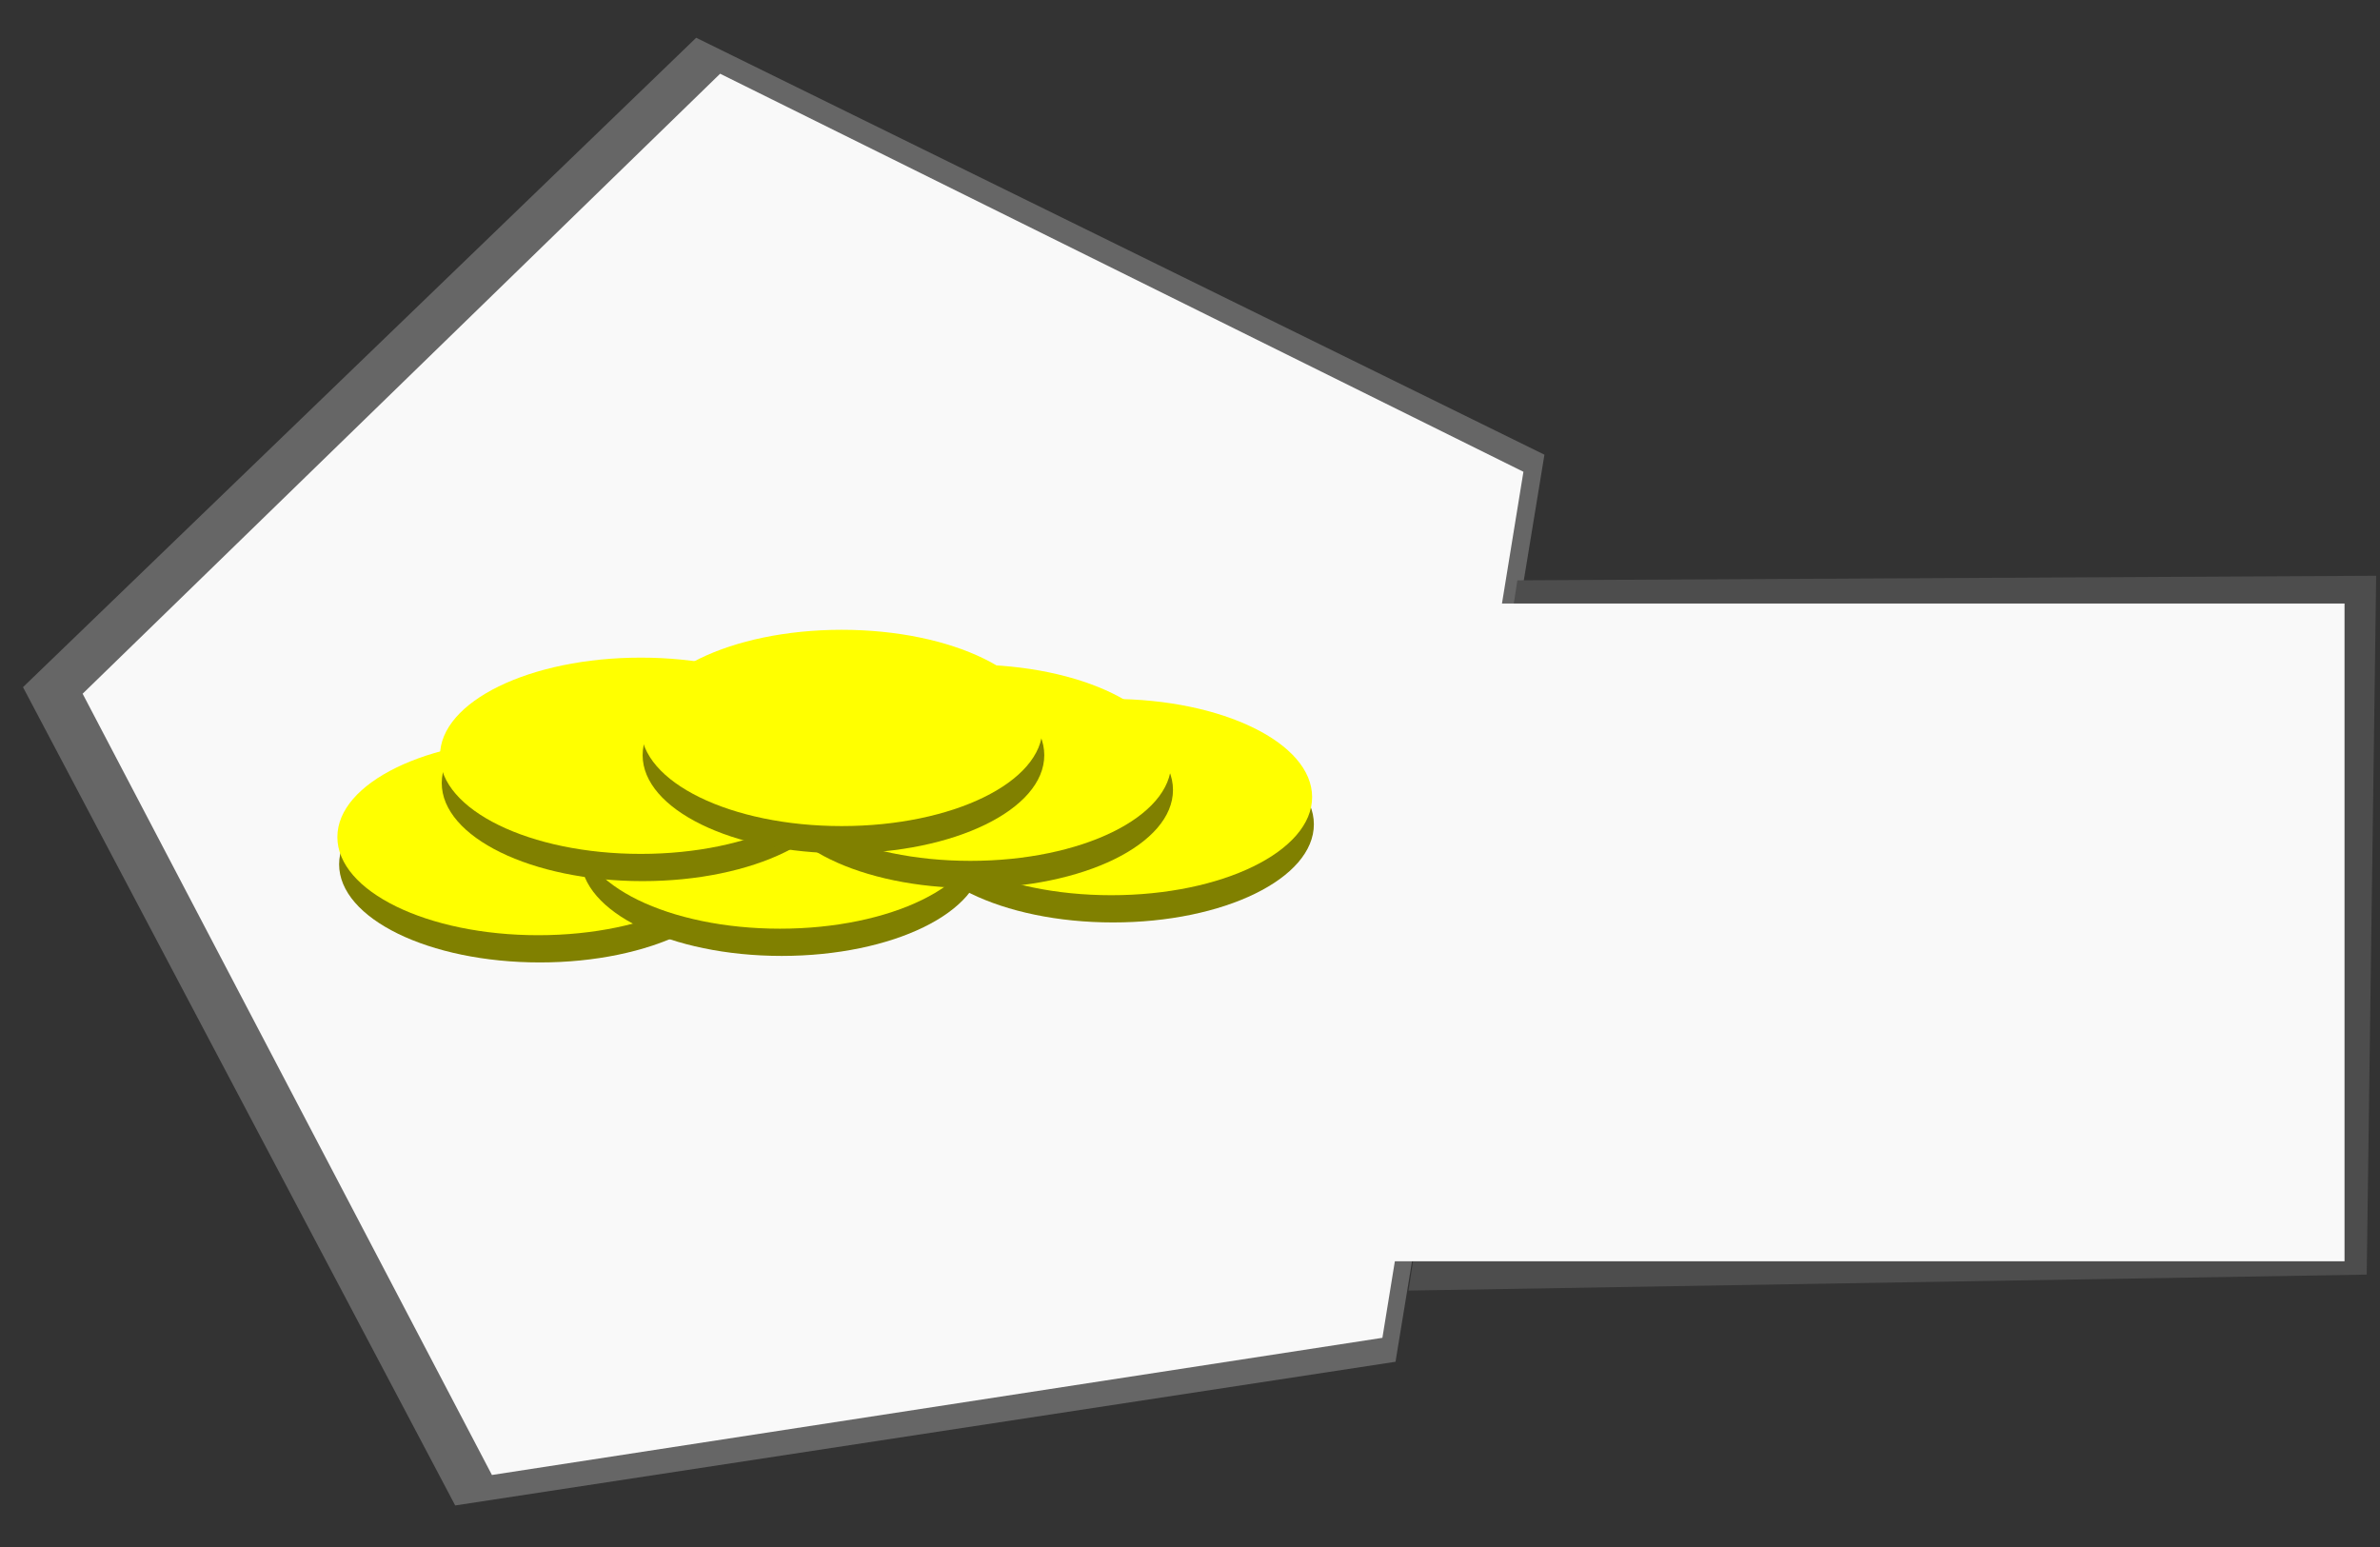 <?xml version="1.0" encoding="UTF-8" standalone="no"?>
<!-- Created with Inkscape (http://www.inkscape.org/) -->

<svg
   xmlns:dc="http://purl.org/dc/elements/1.1/"
   xmlns:cc="http://creativecommons.org/ns#"
   xmlns:rdf="http://www.w3.org/1999/02/22-rdf-syntax-ns#"
   xmlns:svg="http://www.w3.org/2000/svg"
   xmlns="http://www.w3.org/2000/svg"
   xmlns:sodipodi="http://sodipodi.sourceforge.net/DTD/sodipodi-0.dtd"
   xmlns:inkscape="http://www.inkscape.org/namespaces/inkscape"
   width="200mm"
   height="130mm"
   viewBox="0 0 200 130"
   version="1.1"
   id="svg949"
   inkscape:version="0.92.3 (2405546, 2018-03-11)"
   sodipodi:docname="MoneyCount.svg">
  <rect x="0" y="0" width="200" height="130" fill="#333333" stroke="none"/>
  <defs
     id="defs943">
    <inkscape:perspective
       sodipodi:type="inkscape:persp3d"
       inkscape:vp_x="23.977864 : 256.40038 : 1"
       inkscape:vp_y="0 : 999.99995 : 0"
       inkscape:vp_z="139.51334 : 211.95865 : 1"
       inkscape:persp3d-origin="36.3737 : 111.40234 : 1"
       id="perspective951" />
  </defs>
  <sodipodi:namedview
     id="base"
     pagecolor="#ffffff"
     bordercolor="#666666"
     borderopacity="1.0"
     inkscape:pageopacity="0.0"
     inkscape:pageshadow="2"
     inkscape:zoom="1.28"
     inkscape:cx="541.97861"
     inkscape:cy="151.44315"
     inkscape:document-units="mm"
     inkscape:current-layer="layer1"
     showgrid="false"
     inkscape:window-width="1920"
     inkscape:window-height="1011"
     inkscape:window-x="0"
     inkscape:window-y="0"
     inkscape:window-maximized="1" />
  <g
     inkscape:label="Laag 1"
     inkscape:groupmode="layer"
     id="layer1"
     transform="translate(0,-167)">
    <path
       sodipodi:type="star"
       style="fill:#666666;fill-opacity:1;stroke:none;stroke-width:0.465;stroke-miterlimit:4;stroke-dasharray:none;stroke-opacity:1"
       id="path969"
       sodipodi:sides="5"
       sodipodi:cx="73.042664"
       sodipodi:cy="114.80159"
       sodipodi:r1="70.742905"
       sodipodi:r2="35.371452"
       sodipodi:arg1="0.78539816"
       sodipodi:arg2="1.4137167"
       inkscape:flatsided="true"
       inkscape:rounded="0"
       inkscape:randomized="0"
       d="M 123.065,164.824 40.926,177.834 3.171,103.735 61.976,44.93 136.075,82.685 Z"
       inkscape:transform-center-x="9.1548057"
       inkscape:transform-center-y="-9.1548066"
       transform="matrix(0.962,0,0,0.928,-1.119,128.478)" />
    <path
       sodipodi:type="star"
       style="fill:#f9f9f9;fill-opacity:1;stroke:none;stroke-width:0.465;stroke-miterlimit:4;stroke-dasharray:none;stroke-opacity:1"
       id="path969-3"
       sodipodi:sides="5"
       sodipodi:cx="84.394089"
       sodipodi:cy="126.48578"
       sodipodi:r1="70.742905"
       sodipodi:r2="35.371452"
       sodipodi:arg1="0.78539816"
       sodipodi:arg2="1.4137167"
       inkscape:flatsided="true"
       inkscape:rounded="0"
       inkscape:randomized="0"
       d="M 134.417,176.509 52.277,189.518 14.522,115.419 73.327,56.614 147.426,94.369 Z"
       inkscape:transform-center-x="8.6715372"
       inkscape:transform-center-y="-8.7319464"
       transform="matrix(0.911,0,0,0.886,-6.286,123.035)" />
    <path
       style="fill:#4d4d4d;fill-opacity:1;stroke:none;stroke-width:1.191;stroke-miterlimit:4;stroke-dasharray:none;stroke-opacity:1"
       d="m 127.51,215.767 72.168,-0.384 -0.795,58.727 -80.518,1.343 z"
       id="rect1346"
       inkscape:connector-curvature="0"
       sodipodi:nodetypes="ccccc" />
    <rect
       style="fill:#f9f9f9;fill-opacity:1;stroke:none;stroke-width:1.136;stroke-miterlimit:4;stroke-dasharray:none;stroke-opacity:1"
       id="rect1346-5"
       width="89.464"
       height="55.272"
       x="107.555"
       y="217.717" />
    <g
       id="g1047"
       transform="matrix(0.502,0,0,0.728,11.107,54.751)">
      <ellipse
         ry="11.328"
         rx="33.617"
         cy="253.955"
         cx="68.258"
         id="path1028"
         style="fill:#808000;fill-opacity:1;stroke:none;stroke-width:0.465;stroke-miterlimit:4;stroke-dasharray:none;stroke-opacity:1" />
      <ellipse
         ry="11.328"
         rx="33.617"
         cy="250.812"
         cx="67.966"
         id="path1028-3"
         style="fill:#ffff00;fill-opacity:1;stroke:none;stroke-width:0.465;stroke-miterlimit:4;stroke-dasharray:none;stroke-opacity:1" />
    </g>
    <g
       id="g1047-6"
       transform="matrix(0.502,0,0,0.728,31.424,54.203)">
      <ellipse
         ry="11.328"
         rx="33.617"
         cy="253.955"
         cx="68.258"
         id="path1028-7"
         style="fill:#808000;fill-opacity:1;stroke:none;stroke-width:0.465;stroke-miterlimit:4;stroke-dasharray:none;stroke-opacity:1" />
      <ellipse
         ry="11.328"
         rx="33.617"
         cy="250.812"
         cx="67.966"
         id="path1028-3-5"
         style="fill:#ffff00;fill-opacity:1;stroke:none;stroke-width:0.465;stroke-miterlimit:4;stroke-dasharray:none;stroke-opacity:1" />
    </g>
    <g
       id="g1047-3"
       transform="matrix(0.502,0,0,0.728,19.731,47.918)">
      <ellipse
         ry="11.328"
         rx="33.617"
         cy="253.955"
         cx="68.258"
         id="path1028-5"
         style="fill:#808000;fill-opacity:1;stroke:none;stroke-width:0.465;stroke-miterlimit:4;stroke-dasharray:none;stroke-opacity:1" />
      <ellipse
         ry="11.328"
         rx="33.617"
         cy="250.812"
         cx="67.966"
         id="path1028-3-6"
         style="fill:#ffff00;fill-opacity:1;stroke:none;stroke-width:0.465;stroke-miterlimit:4;stroke-dasharray:none;stroke-opacity:1" />
    </g>
    <g
       id="g1047-2"
       transform="matrix(0.502,0,0,0.728,59.268,51.39)">
      <ellipse
         ry="11.328"
         rx="33.617"
         cy="253.955"
         cx="68.258"
         id="path1028-9"
         style="fill:#808000;fill-opacity:1;stroke:none;stroke-width:0.465;stroke-miterlimit:4;stroke-dasharray:none;stroke-opacity:1" />
      <ellipse
         ry="11.328"
         rx="33.617"
         cy="250.812"
         cx="67.966"
         id="path1028-3-1"
         style="fill:#ffff00;fill-opacity:1;stroke:none;stroke-width:0.465;stroke-miterlimit:4;stroke-dasharray:none;stroke-opacity:1" />
    </g>
    <g
       id="g1047-6-2"
       transform="matrix(0.502,0,0,0.728,47.429,48.503)">
      <ellipse
         ry="11.328"
         rx="33.617"
         cy="253.955"
         cx="68.258"
         id="path1028-7-7"
         style="fill:#808000;fill-opacity:1;stroke:none;stroke-width:0.465;stroke-miterlimit:4;stroke-dasharray:none;stroke-opacity:1" />
      <ellipse
         ry="11.328"
         rx="33.617"
         cy="250.812"
         cx="67.966"
         id="path1028-3-5-0"
         style="fill:#ffff00;fill-opacity:1;stroke:none;stroke-width:0.465;stroke-miterlimit:4;stroke-dasharray:none;stroke-opacity:1" />
    </g>
    <g
       id="g1047-3-9"
       transform="matrix(0.502,0,0,0.728,36.613,45.58)">
      <ellipse
         ry="11.328"
         rx="33.617"
         cy="253.955"
         cx="68.258"
         id="path1028-5-3"
         style="fill:#808000;fill-opacity:1;stroke:none;stroke-width:0.465;stroke-miterlimit:4;stroke-dasharray:none;stroke-opacity:1" />
      <ellipse
         ry="11.328"
         rx="33.617"
         cy="250.812"
         cx="67.966"
         id="path1028-3-6-6"
         style="fill:#ffff00;fill-opacity:1;stroke:none;stroke-width:0.465;stroke-miterlimit:4;stroke-dasharray:none;stroke-opacity:1" />
    </g>
  </g>
</svg>
